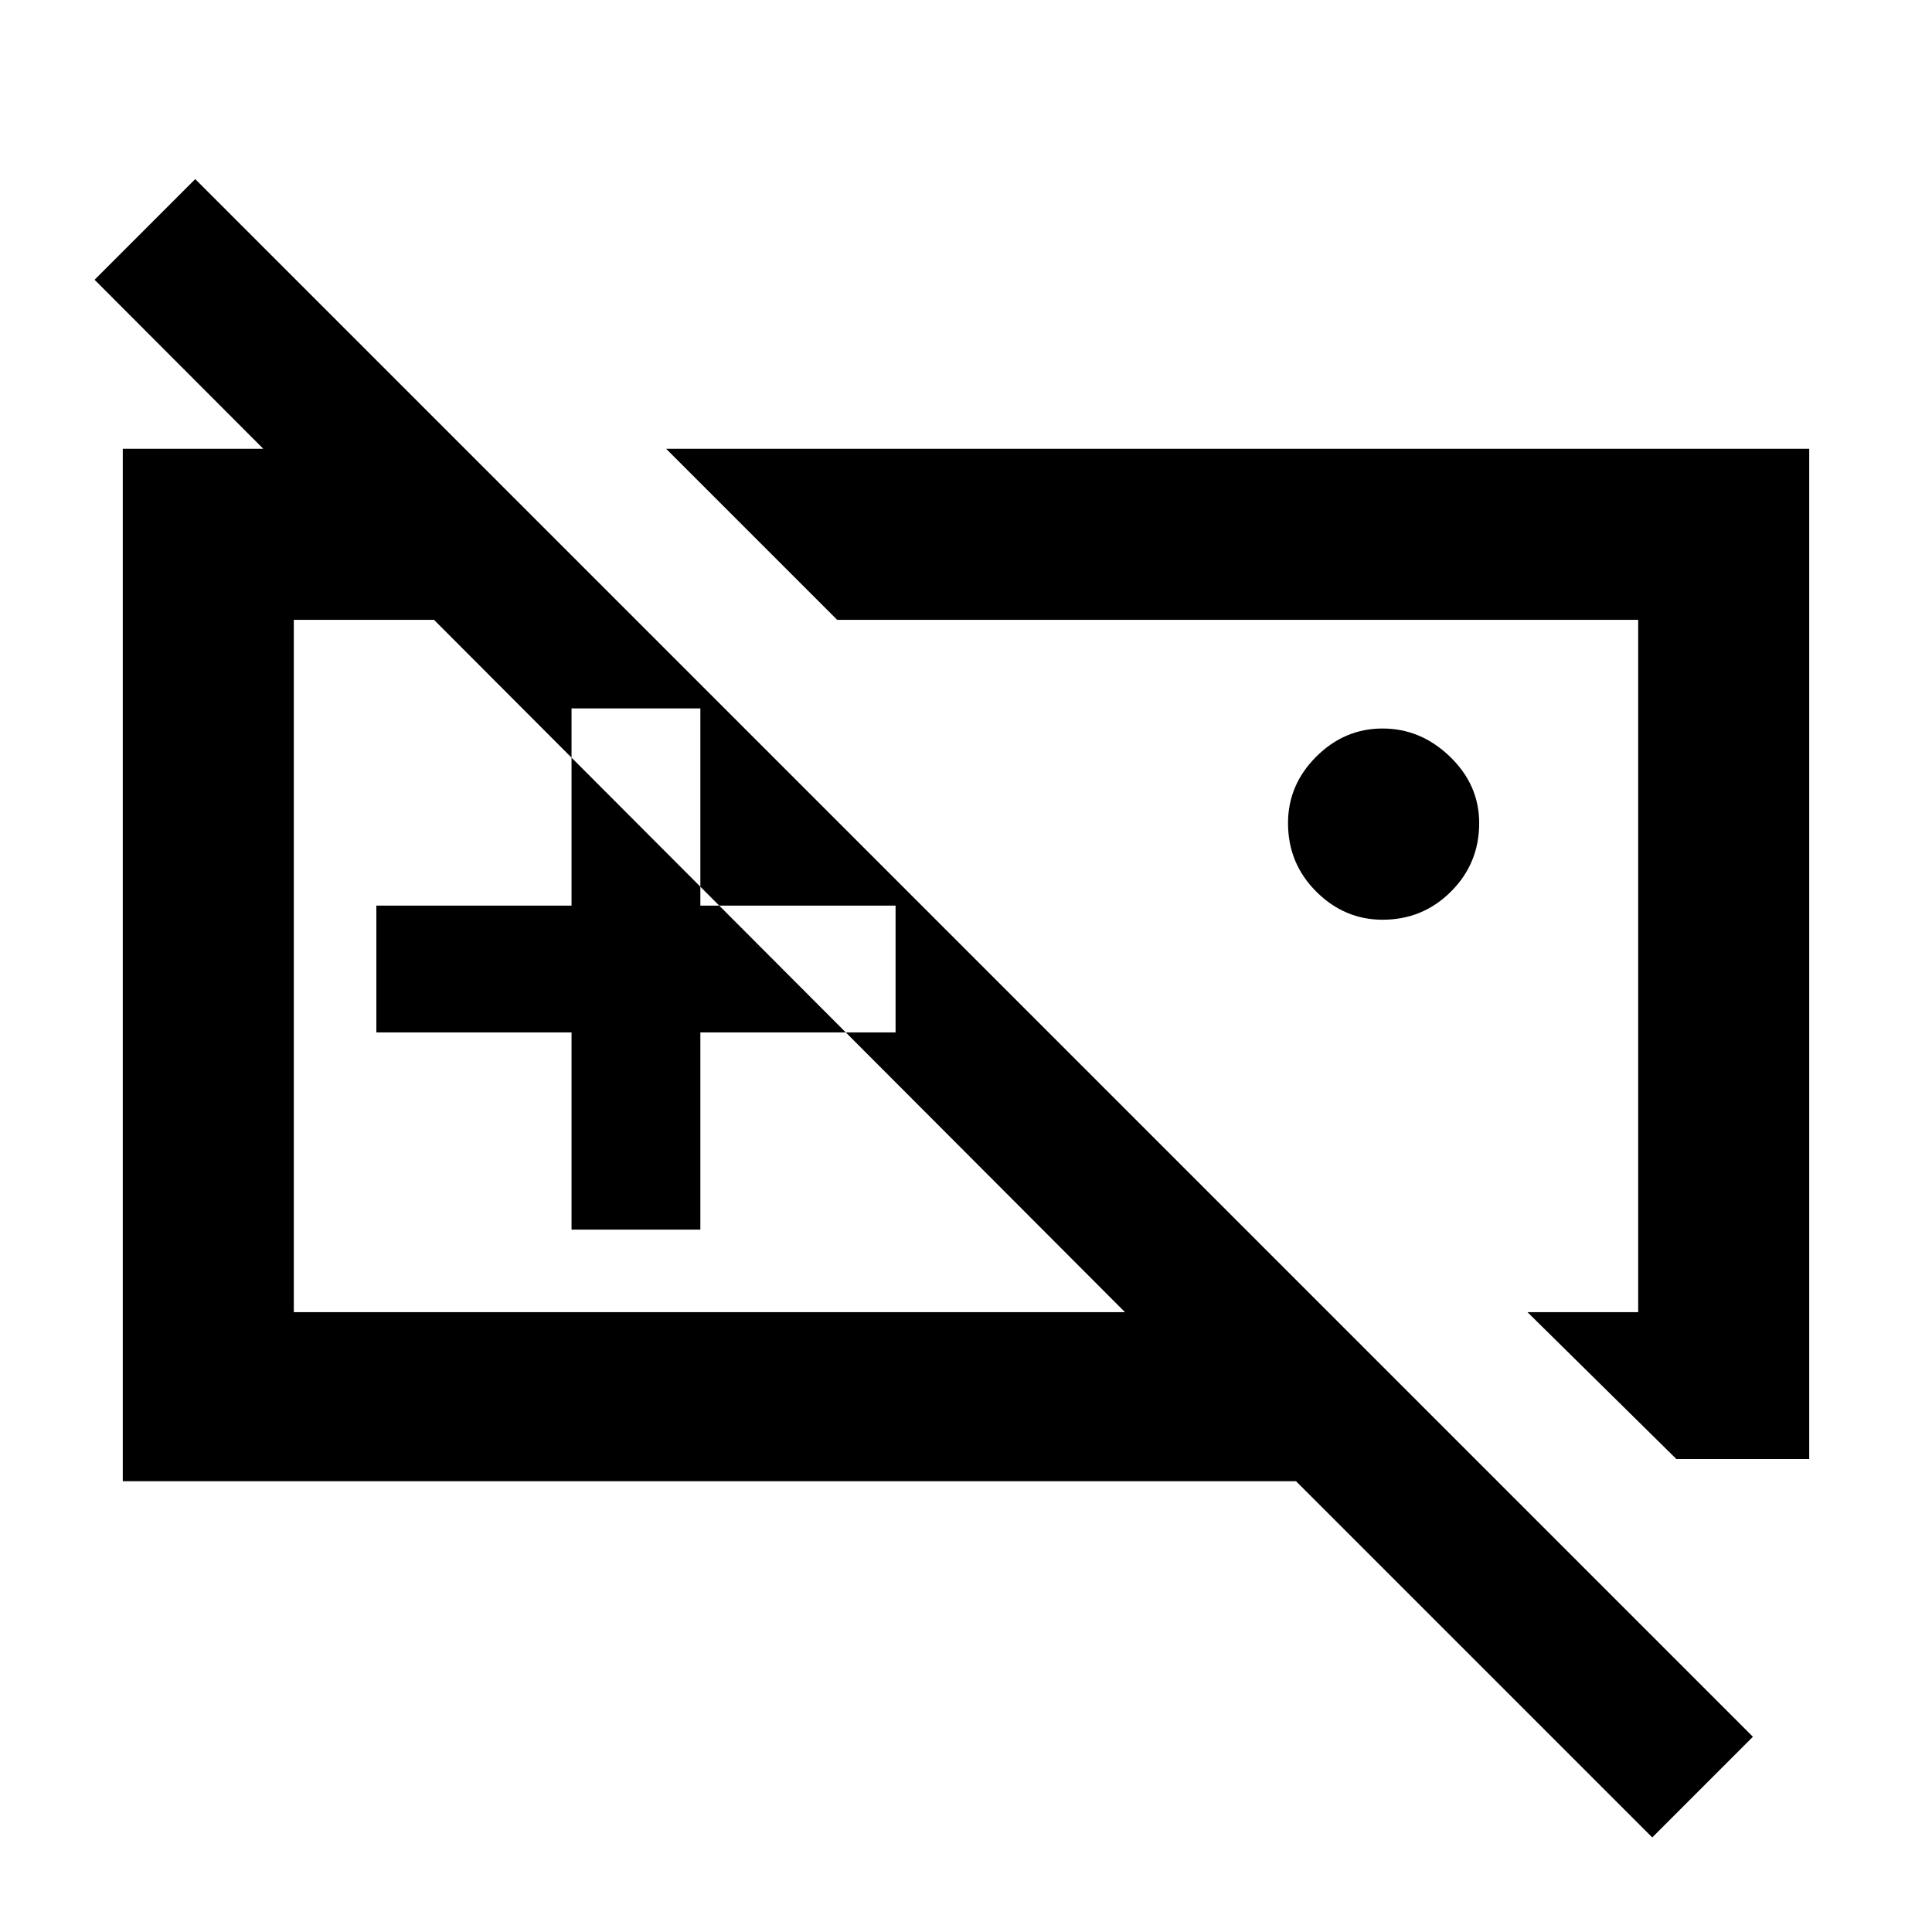<svg xmlns="http://www.w3.org/2000/svg" height="40" width="40"><path d="m34.708 30.208-3.083-3.041h2.292V12.833H17.333l-3.541-3.541h23.666v20.916Zm-6.083-11.166q-.792 0-1.375-.584-.583-.583-.583-1.416 0-.792.583-1.375.583-.584 1.375-.584t1.396.584q.604.583.604 1.375 0 .833-.583 1.416-.584.584-1.417.584Zm-12.5.916Zm8.375 0Zm-12.667 5.5H14.5v-4.083h4.042V18.75H14.5v-4.083h-2.667v4.083H7.792v2.625h4.041Zm-9.291 5.209V9.292h7.083l3.542 3.541H6.083v14.334h17.209L1.958 5.792l2.084-2.084 32.25 32.25-2.084 2.084-7.375-7.375Z"/></svg>